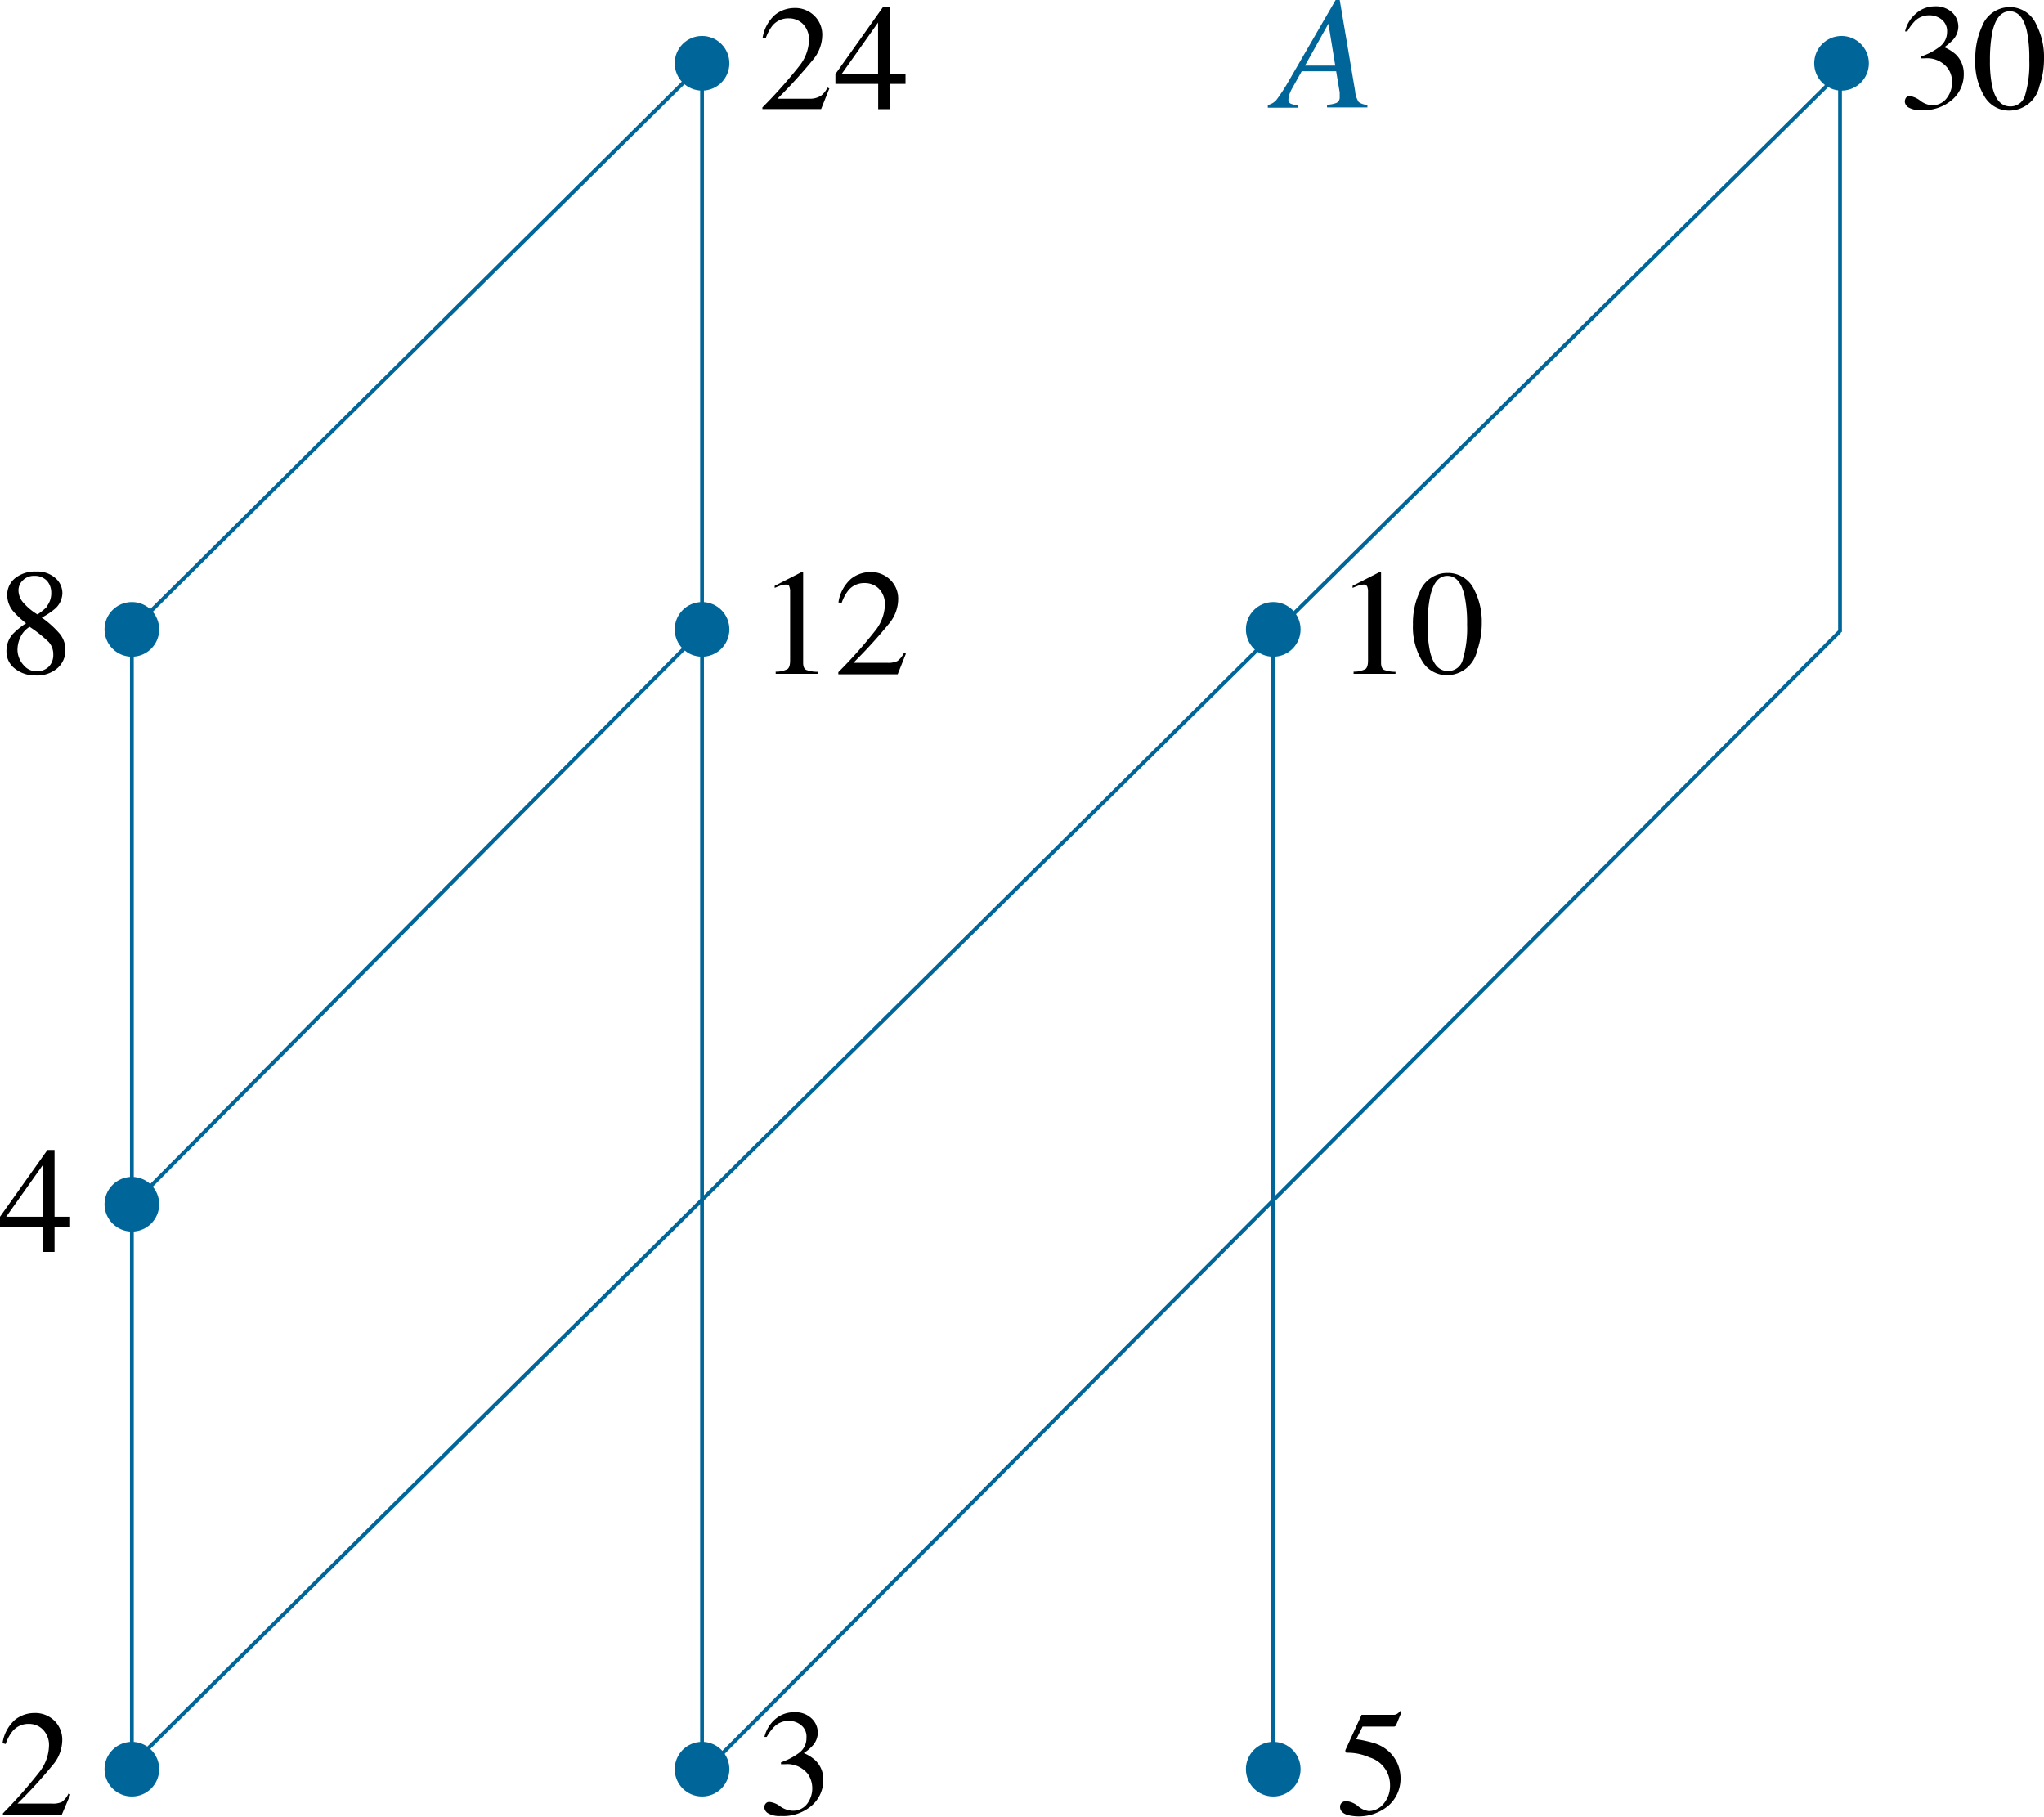 <svg id="_Layer_" data-name="&lt;Layer&gt;" xmlns="http://www.w3.org/2000/svg" viewBox="0 0 161.53 143.55"><defs><style>.cls-1{fill:#069;}.cls-2{fill:none;stroke:#069;stroke-miterlimit:10;stroke-width:0.3px;}</style></defs><circle class="cls-1" cx="100.62" cy="139.79" r="2.16"/><circle class="cls-1" cx="10.42" cy="49.73" r="2.16"/><circle class="cls-1" cx="10.42" cy="95.15" r="2.16"/><circle class="cls-1" cx="55.48" cy="139.79" r="2.16"/><line class="cls-2" x1="55.58" y1="4.97" x2="10.31" y2="49.88"/><line class="cls-2" x1="10.31" y1="139.53" x2="146.01" y2="5.15"/><circle class="cls-1" cx="10.42" cy="139.79" r="2.16"/><circle class="cls-1" cx="55.48" cy="49.73" r="2.16"/><path d="M61.8,144.76a1.85,1.85,0,0,0,.9.33,1.39,1.39,0,0,0,1.22-.55,2,2,0,0,0,.4-1.21,2,2,0,0,0-.32-1.1,2.06,2.06,0,0,0-1.84-.81h-.31v-.15a5.27,5.27,0,0,0,1.47-.78,1.42,1.42,0,0,0,.54-1.16,1.15,1.15,0,0,0-.42-1,1.51,1.51,0,0,0-1-.34,1.59,1.59,0,0,0-1.14.48,3.84,3.84,0,0,0-.58.79l-.18,0a2.7,2.7,0,0,1,.87-1.42,2.22,2.22,0,0,1,1.48-.53,1.83,1.83,0,0,1,1.38.49,1.56,1.56,0,0,1,.49,1.14,1.58,1.58,0,0,1-.4,1,3.6,3.6,0,0,1-.71.6,3.08,3.08,0,0,1,.9.56,2.06,2.06,0,0,1,.64,1.56,2.65,2.65,0,0,1-.88,2,3.45,3.45,0,0,1-2.49.85,1.77,1.77,0,0,1-1-.22.59.59,0,0,1-.29-.46.46.46,0,0,1,.1-.29.36.36,0,0,1,.31-.14A1.67,1.67,0,0,1,61.8,144.76Z" transform="translate(-0.13 -2.02)"/><path class="cls-1" d="M100.32,10.32a1.29,1.29,0,0,0,.67-.39,14.36,14.36,0,0,0,1-1.54L105.69,2H106l1.22,7.21a1.89,1.89,0,0,0,.28.87,1.15,1.15,0,0,0,.69.22v.21H105v-.21a2.45,2.45,0,0,0,.73-.14A.47.47,0,0,0,106,9.7V9.5c0-.07,0-.13,0-.18l-.28-1.67H103l-.8,1.43a2.92,2.92,0,0,0-.14.31,1.47,1.47,0,0,0-.11.48.37.37,0,0,0,.17.34,1.41,1.41,0,0,0,.59.11v.21h-2.39Zm5.33-3.12-.54-3.31L103.26,7.2Z" transform="translate(-0.13 -2.02)"/><line class="cls-2" x1="145.4" y1="49.88" x2="55.58" y2="140.06"/><line class="cls-2" x1="10.49" y1="95.15" x2="55.58" y2="49.71"/><circle class="cls-1" cx="100.62" cy="49.73" r="2.16"/><circle class="cls-1" cx="55.48" cy="5" r="2.16"/><circle class="cls-1" cx="145.53" cy="5" r="2.16"/><line class="cls-2" x1="10.42" y1="49.71" x2="10.42" y2="139.71"/><line class="cls-2" x1="100.62" y1="49.71" x2="100.62" y2="139.88"/><line class="cls-2" x1="55.48" y1="4.8" x2="55.48" y2="139.53"/><line class="cls-2" x1="145.41" y1="5.15" x2="145.41" y2="49.94"/><path d="M107.46,144.74a1.66,1.66,0,0,0,.84.38,1.53,1.53,0,0,0,1.18-.59,2.18,2.18,0,0,0,.5-1.46,2.27,2.27,0,0,0-1.62-2.19,4.29,4.29,0,0,0-1.67-.37h-.16s0,0-.08-.06a.31.31,0,0,0,0-.08s0,0,0-.06l1.28-2.8h2.51a.48.48,0,0,0,.29-.07,1.28,1.28,0,0,0,.27-.24l.09.09-.45,1.08s-.06.06-.13.07h-2.5l-.5,1a10,10,0,0,1,1.41.31,3.13,3.13,0,0,1,1.23.72,3,3,0,0,1,.64.94,2.92,2.92,0,0,1,.22,1.1,2.84,2.84,0,0,1-.93,2.16,3.66,3.66,0,0,1-3.26.76c-.39-.13-.59-.34-.59-.65a.42.42,0,0,1,.13-.31.5.5,0,0,1,.39-.13A1.68,1.68,0,0,1,107.46,144.74Z" transform="translate(-0.13 -2.02)"/><path d="M1.14,50.28A2,2,0,0,1,.7,49a1.68,1.68,0,0,1,.64-1.31A2.52,2.52,0,0,1,3,47.18a2.13,2.13,0,0,1,1.5.51,1.58,1.58,0,0,1,.56,1.19,1.69,1.69,0,0,1-.57,1.23,5.77,5.77,0,0,1-1.06.71,7.67,7.67,0,0,1,1.43,1.29A2,2,0,0,1,5.3,53.4a1.86,1.86,0,0,1-.64,1.42,2.44,2.44,0,0,1-1.7.57,2.56,2.56,0,0,1-1.64-.53,1.69,1.69,0,0,1-.68-1.4,2,2,0,0,1,.47-1.31,5.65,5.65,0,0,1,1.08-.88A7,7,0,0,1,1.14,50.28ZM4,54.68a1.32,1.32,0,0,0,.34-.93,1.45,1.45,0,0,0-.36-1,10.41,10.41,0,0,0-1.51-1.2,1.86,1.86,0,0,0-.73.82,2.37,2.37,0,0,0-.23,1A1.84,1.84,0,0,0,2,54.58,1.31,1.31,0,0,0,3,55.06,1.32,1.32,0,0,0,4,54.68Zm-.18-4.74a1.68,1.68,0,0,0,.36-1.09,1.41,1.41,0,0,0-.34-.94,1.32,1.32,0,0,0-1-.39,1.21,1.21,0,0,0-.89.34,1.08,1.08,0,0,0-.36.82,1.49,1.49,0,0,0,.42,1,4.5,4.5,0,0,0,1.08.89A4.51,4.51,0,0,0,3.86,49.94Z" transform="translate(-0.13 -2.02)"/><path d="M151.91,10a1.72,1.72,0,0,0,.9.34A1.41,1.41,0,0,0,154,9.74a2.06,2.06,0,0,0,.4-1.2,1.91,1.91,0,0,0-.33-1.11,2.06,2.06,0,0,0-1.84-.8h-.14l-.17,0V6.49a5,5,0,0,0,1.48-.77A1.43,1.43,0,0,0,154,4.56a1.17,1.17,0,0,0-.43-1,1.52,1.52,0,0,0-1-.33,1.58,1.58,0,0,0-1.13.47,3.6,3.6,0,0,0-.58.8l-.18,0a2.61,2.61,0,0,1,.87-1.42A2.21,2.21,0,0,1,153,2.52,1.91,1.91,0,0,1,154.4,3a1.56,1.56,0,0,1,.49,1.14,1.6,1.6,0,0,1-.4,1,4.35,4.35,0,0,1-.71.61,3.23,3.23,0,0,1,.9.56,2.1,2.1,0,0,1,.64,1.56,2.64,2.64,0,0,1-.88,2,3.4,3.4,0,0,1-2.49.85,1.79,1.79,0,0,1-1-.21.59.59,0,0,1-.29-.46.58.58,0,0,1,.09-.3.37.37,0,0,1,.32-.14A1.81,1.81,0,0,1,151.91,10Z" transform="translate(-0.13 -2.02)"/><path d="M161.07,4a5.57,5.57,0,0,1,.59,2.63,6.53,6.53,0,0,1-.36,2.19,2.45,2.45,0,0,1-2.37,1.94,2.25,2.25,0,0,1-1.9-1,5.18,5.18,0,0,1-.8-3.05,6,6,0,0,1,.53-2.6A2.35,2.35,0,0,1,159,2.58,2.28,2.28,0,0,1,161.07,4Zm-.89,5.49a8.75,8.75,0,0,0,.32-2.73,10.54,10.54,0,0,0-.19-2.27c-.24-1.06-.7-1.58-1.36-1.58s-1.12.54-1.37,1.62a11.59,11.59,0,0,0-.19,2.29,9.21,9.21,0,0,0,.2,2.12c.25,1,.72,1.49,1.41,1.49A1.19,1.19,0,0,0,160.18,9.48Z" transform="translate(-0.13 -2.02)"/><path d="M60.38,10.51a37.77,37.77,0,0,0,2.91-3.27,3.44,3.44,0,0,0,.77-2,1.76,1.76,0,0,0-.47-1.32,1.56,1.56,0,0,0-1.12-.45,1.61,1.61,0,0,0-1.3.58,3.43,3.43,0,0,0-.53,1l-.25,0a3.06,3.06,0,0,1,1-1.87,2.47,2.47,0,0,1,1.5-.53,2.15,2.15,0,0,1,1.61.63,2.07,2.07,0,0,1,.61,1.52,3.06,3.06,0,0,1-.66,1.85,39.88,39.88,0,0,1-2.88,3.17h2.69A1.66,1.66,0,0,0,65,9.59a1.71,1.71,0,0,0,.52-.65l.15.07-.65,1.63H60.38Z" transform="translate(-0.13 -2.02)"/><path d="M69.9,2.59h.56V7.87h1.23v.78H70.46v2h-.93v-2H66.15V7.87ZM69.52,3.8,66.64,7.87h2.88Z" transform="translate(-0.13 -2.02)"/><path d="M63.6,47.26v7.12q0,.45.24.57a2.53,2.53,0,0,0,.9.15v.16H61.43v-.17a2,2,0,0,0,.93-.2c.14-.1.21-.33.21-.68V48.78a1,1,0,0,0-.07-.43c0-.09-.14-.14-.3-.14a1.55,1.55,0,0,0-.4.08l-.45.18v-.16l2.15-1.1h.07S63.59,47.25,63.6,47.26Z" transform="translate(-0.13 -2.02)"/><path d="M66.38,55.13a36.3,36.3,0,0,0,2.91-3.27,3.44,3.44,0,0,0,.77-2,1.76,1.76,0,0,0-.47-1.32,1.56,1.56,0,0,0-1.12-.45,1.61,1.61,0,0,0-1.3.58,3.43,3.43,0,0,0-.53,1l-.25-.05a3.06,3.06,0,0,1,1-1.87,2.47,2.47,0,0,1,1.5-.53,2.15,2.15,0,0,1,1.61.63,2.07,2.07,0,0,1,.61,1.52,3.06,3.06,0,0,1-.66,1.85,39.88,39.88,0,0,1-2.88,3.17h2.69a1.66,1.66,0,0,0,.79-.14,1.71,1.71,0,0,0,.52-.65l.15.07-.65,1.63H66.38Z" transform="translate(-0.13 -2.02)"/><path d="M109.27,47.26v7.12q0,.45.24.57a2.53,2.53,0,0,0,.9.15v.16H107.1v-.17a2,2,0,0,0,.93-.2c.14-.1.21-.33.21-.68V48.78a1,1,0,0,0-.07-.43.3.3,0,0,0-.3-.14,1.55,1.55,0,0,0-.4.08l-.45.18v-.16l2.15-1.1h.07S109.26,47.25,109.27,47.26Z" transform="translate(-0.13 -2.02)"/><path d="M116.63,48.61a5.57,5.57,0,0,1,.6,2.63,6.64,6.64,0,0,1-.37,2.2,2.45,2.45,0,0,1-2.37,1.93,2.26,2.26,0,0,1-1.9-1,5.18,5.18,0,0,1-.8-3,5.83,5.83,0,0,1,.54-2.6,2.34,2.34,0,0,1,2.21-1.48A2.28,2.28,0,0,1,116.63,48.61Zm-.89,5.49a8.7,8.7,0,0,0,.33-2.73,10.44,10.44,0,0,0-.2-2.27c-.24-1.06-.69-1.58-1.36-1.58s-1.12.54-1.36,1.63a10.61,10.61,0,0,0-.2,2.28,9.21,9.21,0,0,0,.2,2.12c.25,1,.72,1.49,1.41,1.49A1.19,1.19,0,0,0,115.74,54.1Z" transform="translate(-0.13 -2.02)"/><path d="M3.88,92.88h.56v5.28H5.67v.78H4.44v2H3.51v-2H.13v-.78ZM3.5,94.09.62,98.16H3.5Z" transform="translate(-0.13 -2.02)"/><path d="M.36,145.3A38.06,38.06,0,0,0,3.27,142,3.49,3.49,0,0,0,4,140a1.75,1.75,0,0,0-.47-1.31,1.53,1.53,0,0,0-1.12-.46,1.62,1.62,0,0,0-1.3.59,3.18,3.18,0,0,0-.53,1l-.25-.06a3.06,3.06,0,0,1,1-1.87,2.47,2.47,0,0,1,1.51-.52,2.16,2.16,0,0,1,1.6.62,2.1,2.1,0,0,1,.61,1.53,3.08,3.08,0,0,1-.66,1.85,38.54,38.54,0,0,1-2.88,3.16H4.23a1.68,1.68,0,0,0,.79-.13,1.77,1.77,0,0,0,.52-.66l.15.07L5,145.44H.36Z" transform="translate(-0.13 -2.02)"/></svg>
